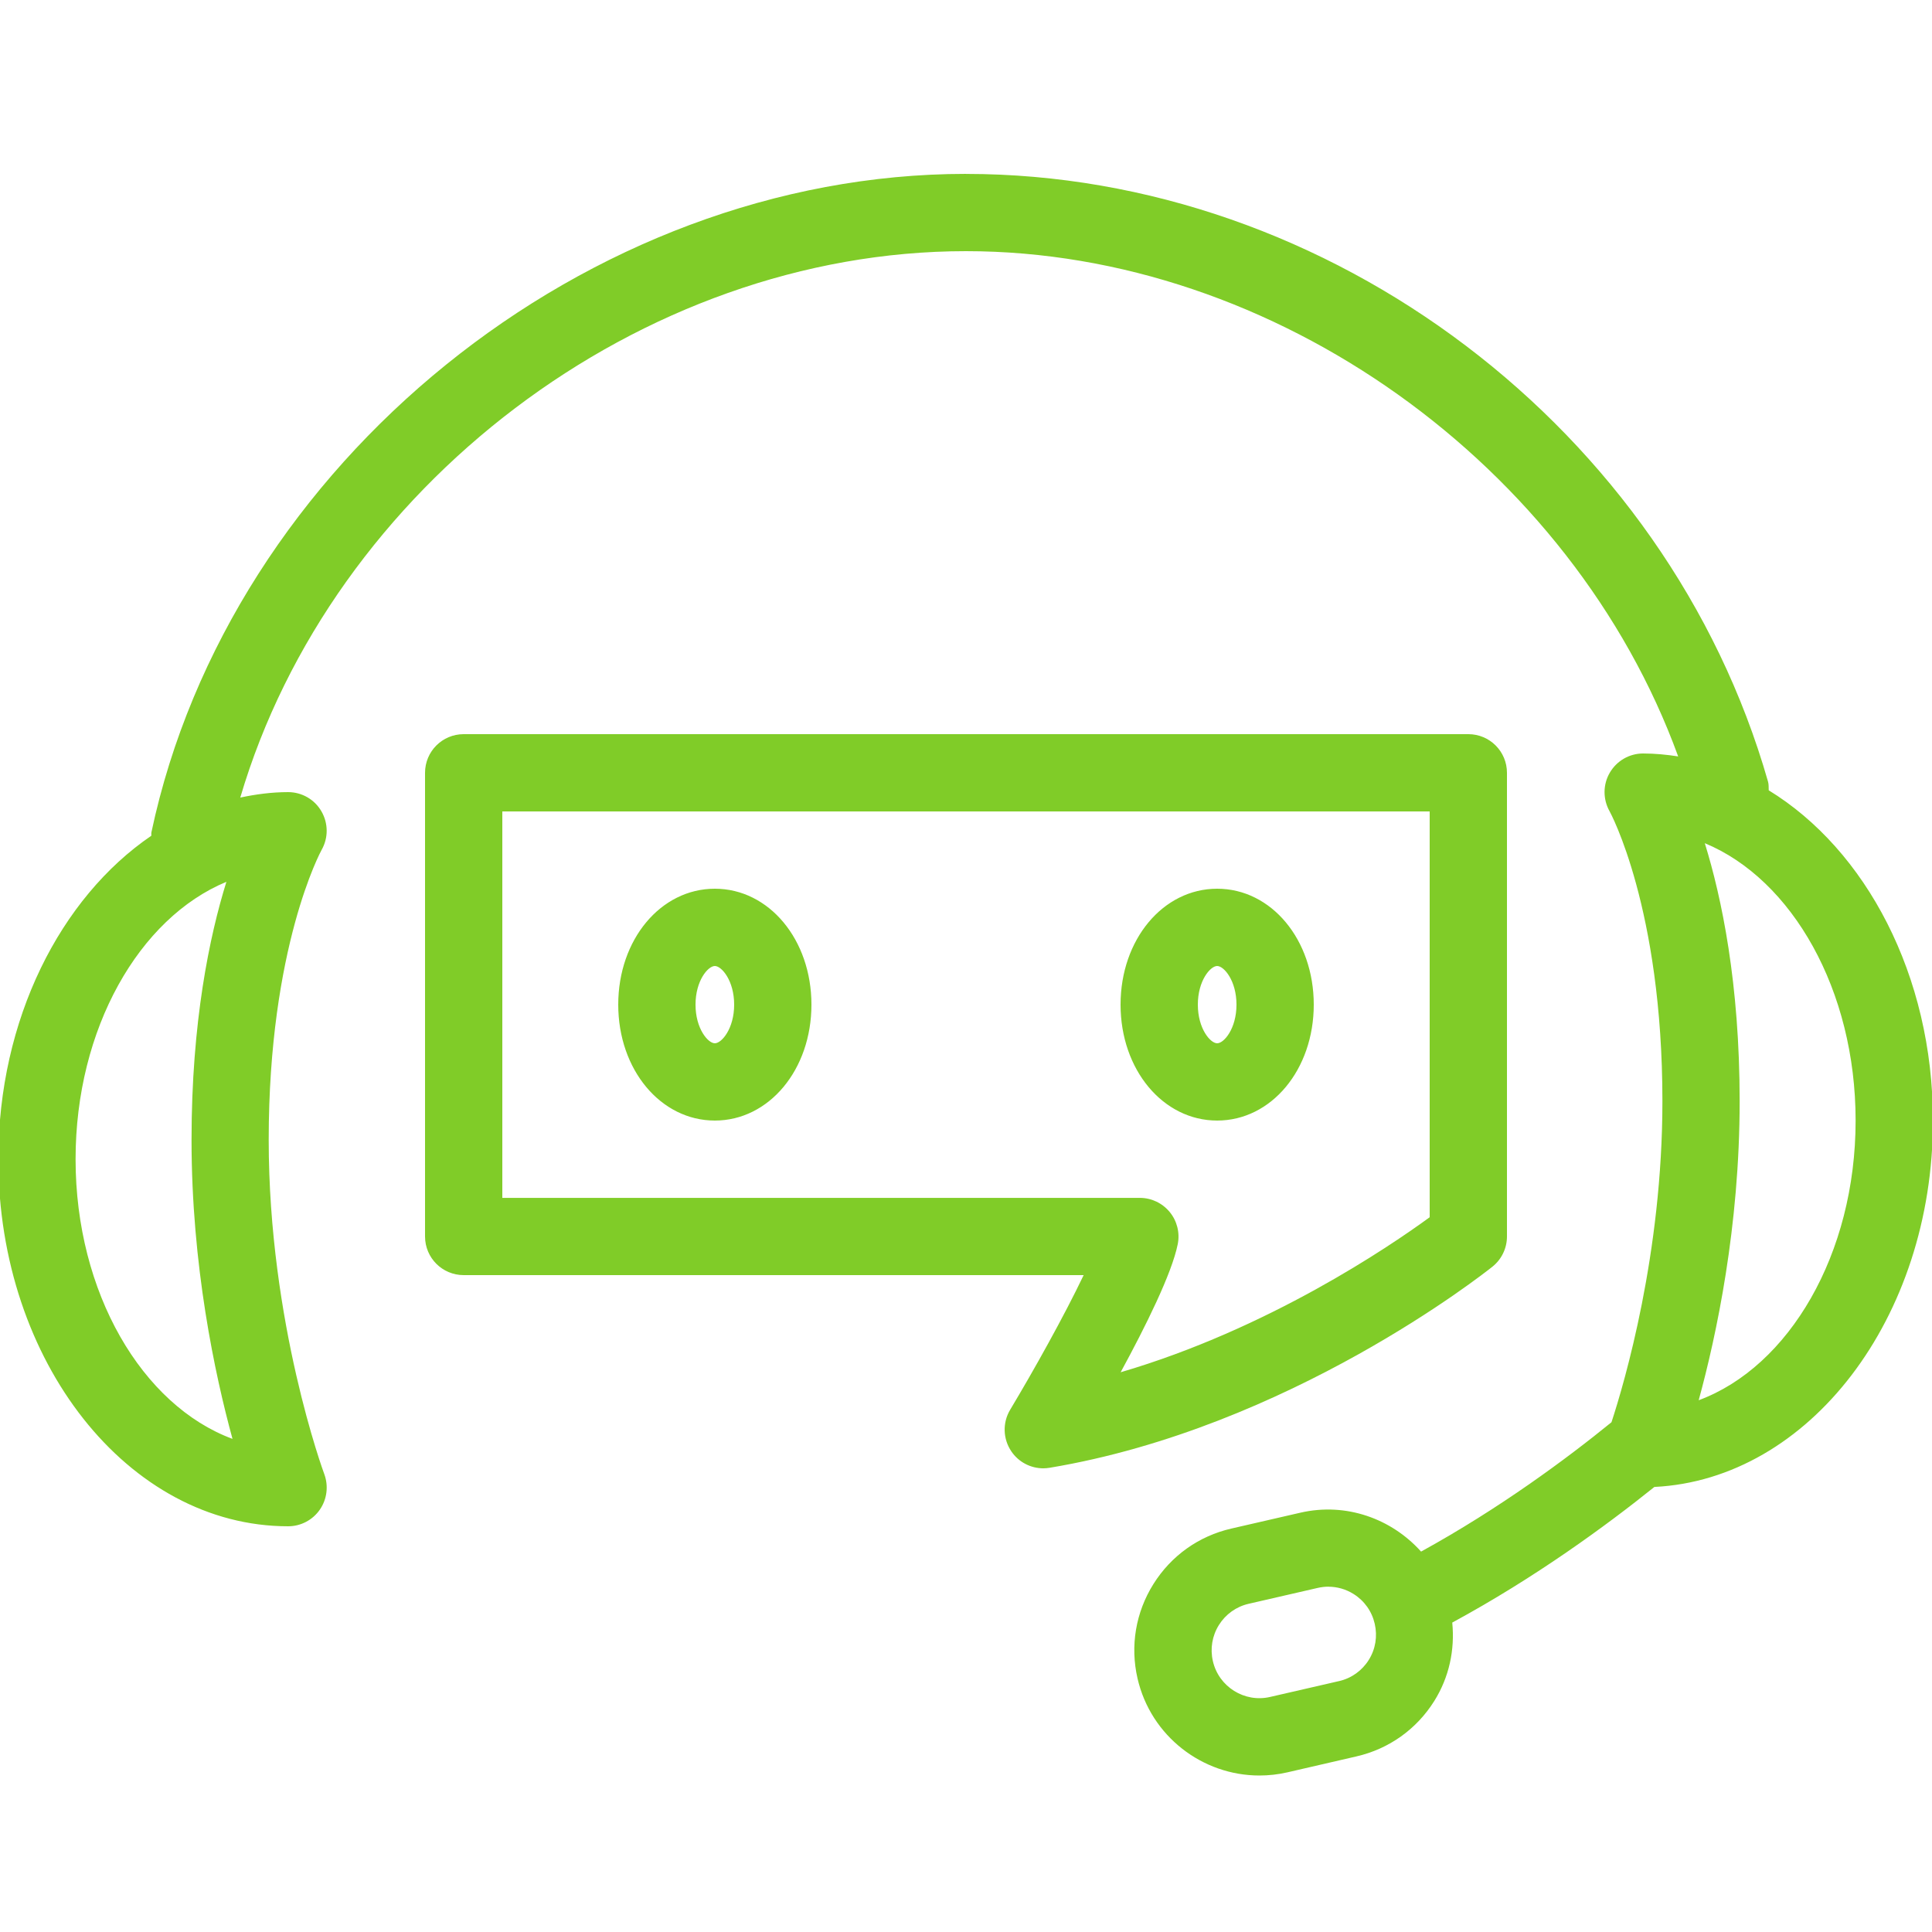 <?xml version="1.0" encoding="UTF-8"?>
<svg width="150px" height="150px" version="1.1" viewBox="0 0 50 50" xmlns="http://www.w3.org/2000/svg">
 <path d="m25 4.5c-9.796 0-19.056 7.486-21.082 17.043-0.006 0.029 0.002 0.057-0.002 0.086-2.354 1.605-3.959 4.754-3.959 8.371 0 5.238 3.364 9.5 7.5 9.5 0.328 0 0.634-0.161 0.82-0.43 0.187-0.27 0.229-0.614 0.115-0.922-0.015-0.038-1.438-3.904-1.438-8.648 0-4.994 1.354-7.478 1.371-7.508 0.175-0.309 0.172-0.687-0.006-0.994-0.177-0.309-0.507-0.498-0.863-0.498-0.422 0-0.834 0.055-1.238 0.141 2.368-8.027 10.351-14.141 18.781-14.141 7.992 0 15.689 5.544 18.432 13.076-0.298-0.046-0.6-0.076-0.908-0.076-0.354 0-0.682 0.189-0.861 0.496-0.18 0.306-0.181 0.687-0.008 0.996 0.014 0.024 1.369 2.508 1.369 7.508 0 3.94-0.978 7.268-1.318 8.307-1.147 0.934-2.89 2.228-4.928 3.348-0.761-0.849-1.938-1.281-3.127-1.006l-1.783 0.41c-0.843 0.193-1.559 0.704-2.018 1.438-0.458 0.732-0.604 1.6-0.41 2.441 0.344 1.496 1.68 2.512 3.154 2.512 0.239 0 0.481-0.026 0.725-0.082l1.785-0.412c0.842-0.193 1.558-0.703 2.016-1.435 0.384-0.613 0.535-1.321 0.465-2.029 2.145-1.162 3.986-2.509 5.231-3.51 4-0.195 7.209-4.367 7.209-9.48 0-3.763-1.739-7.011-4.25-8.549-4e-3 -0.075 0.004-0.15-0.018-0.225-2.603-9.113-11.333-15.727-20.756-15.727zm-13 14.5c-0.553 0-1 0.447-1 1v12c0 0.553 0.447 1 1 1h16.045c-0.504 1.057-1.301 2.482-1.902 3.484-0.201 0.335-0.188 0.756 0.031 1.078 0.187 0.277 0.499 0.438 0.826 0.438 0.055 0 0.109-0.005 0.164-0.014 6.187-1.031 11.248-5.035 11.461-5.205 0.237-0.19 0.375-0.477 0.375-0.781v-12c0-0.553-0.447-1-1-1h-26zm1 2h24v10.502c-1.048 0.765-4.178 2.892-7.998 4.012 0.642-1.179 1.327-2.558 1.478-3.316 0.059-0.294-0.018-0.599-0.207-0.83-0.191-0.232-0.473-0.367-0.773-0.367h-16.5v-10zm31.121 0.822c2.257 0.936 3.902 3.8 3.902 7.178 0 3.456-1.724 6.373-4.061 7.238 0.458-1.673 1.06-4.491 1.06-7.738 0-3.055-0.467-5.274-0.902-6.678zm-38.262 1c-0.436 1.403-0.902 3.623-0.902 6.678 0 3.247 0.603 6.065 1.06 7.738-2.337-0.865-4.061-3.782-4.061-7.238 0-3.378 1.645-6.242 3.902-7.178zm12.641 0.178c-1.402 0-2.5 1.317-2.5 3s1.098 3 2.5 3 2.5-1.317 2.5-3-1.098-3-2.5-3zm13 0c-1.402 0-2.5 1.317-2.5 3s1.098 3 2.5 3 2.5-1.317 2.5-3-1.098-3-2.5-3zm-13 2c0.177 0 0.5 0.38 0.5 1s-0.323 1-0.5 1-0.5-0.38-0.5-1 0.323-1 0.5-1zm13 0c0.177 0 0.5 0.38 0.5 1s-0.323 1-0.5 1-0.5-0.38-0.5-1 0.323-1 0.5-1zm2.877 16.064c0.229 0 0.455 0.064 0.654 0.189 0.279 0.175 0.473 0.448 0.547 0.771s0.021 0.654-0.154 0.934c-0.175 0.279-0.448 0.475-0.77 0.549h-0.002l-1.783 0.41c-0.661 0.154-1.329-0.264-1.48-0.928-0.074-0.322-0.019-0.653 0.156-0.934 0.175-0.279 0.448-0.475 0.77-0.549l1.783-0.41c0.093-0.021 0.187-0.033 0.279-0.033z" fill="#80cc28"/>
</svg>

